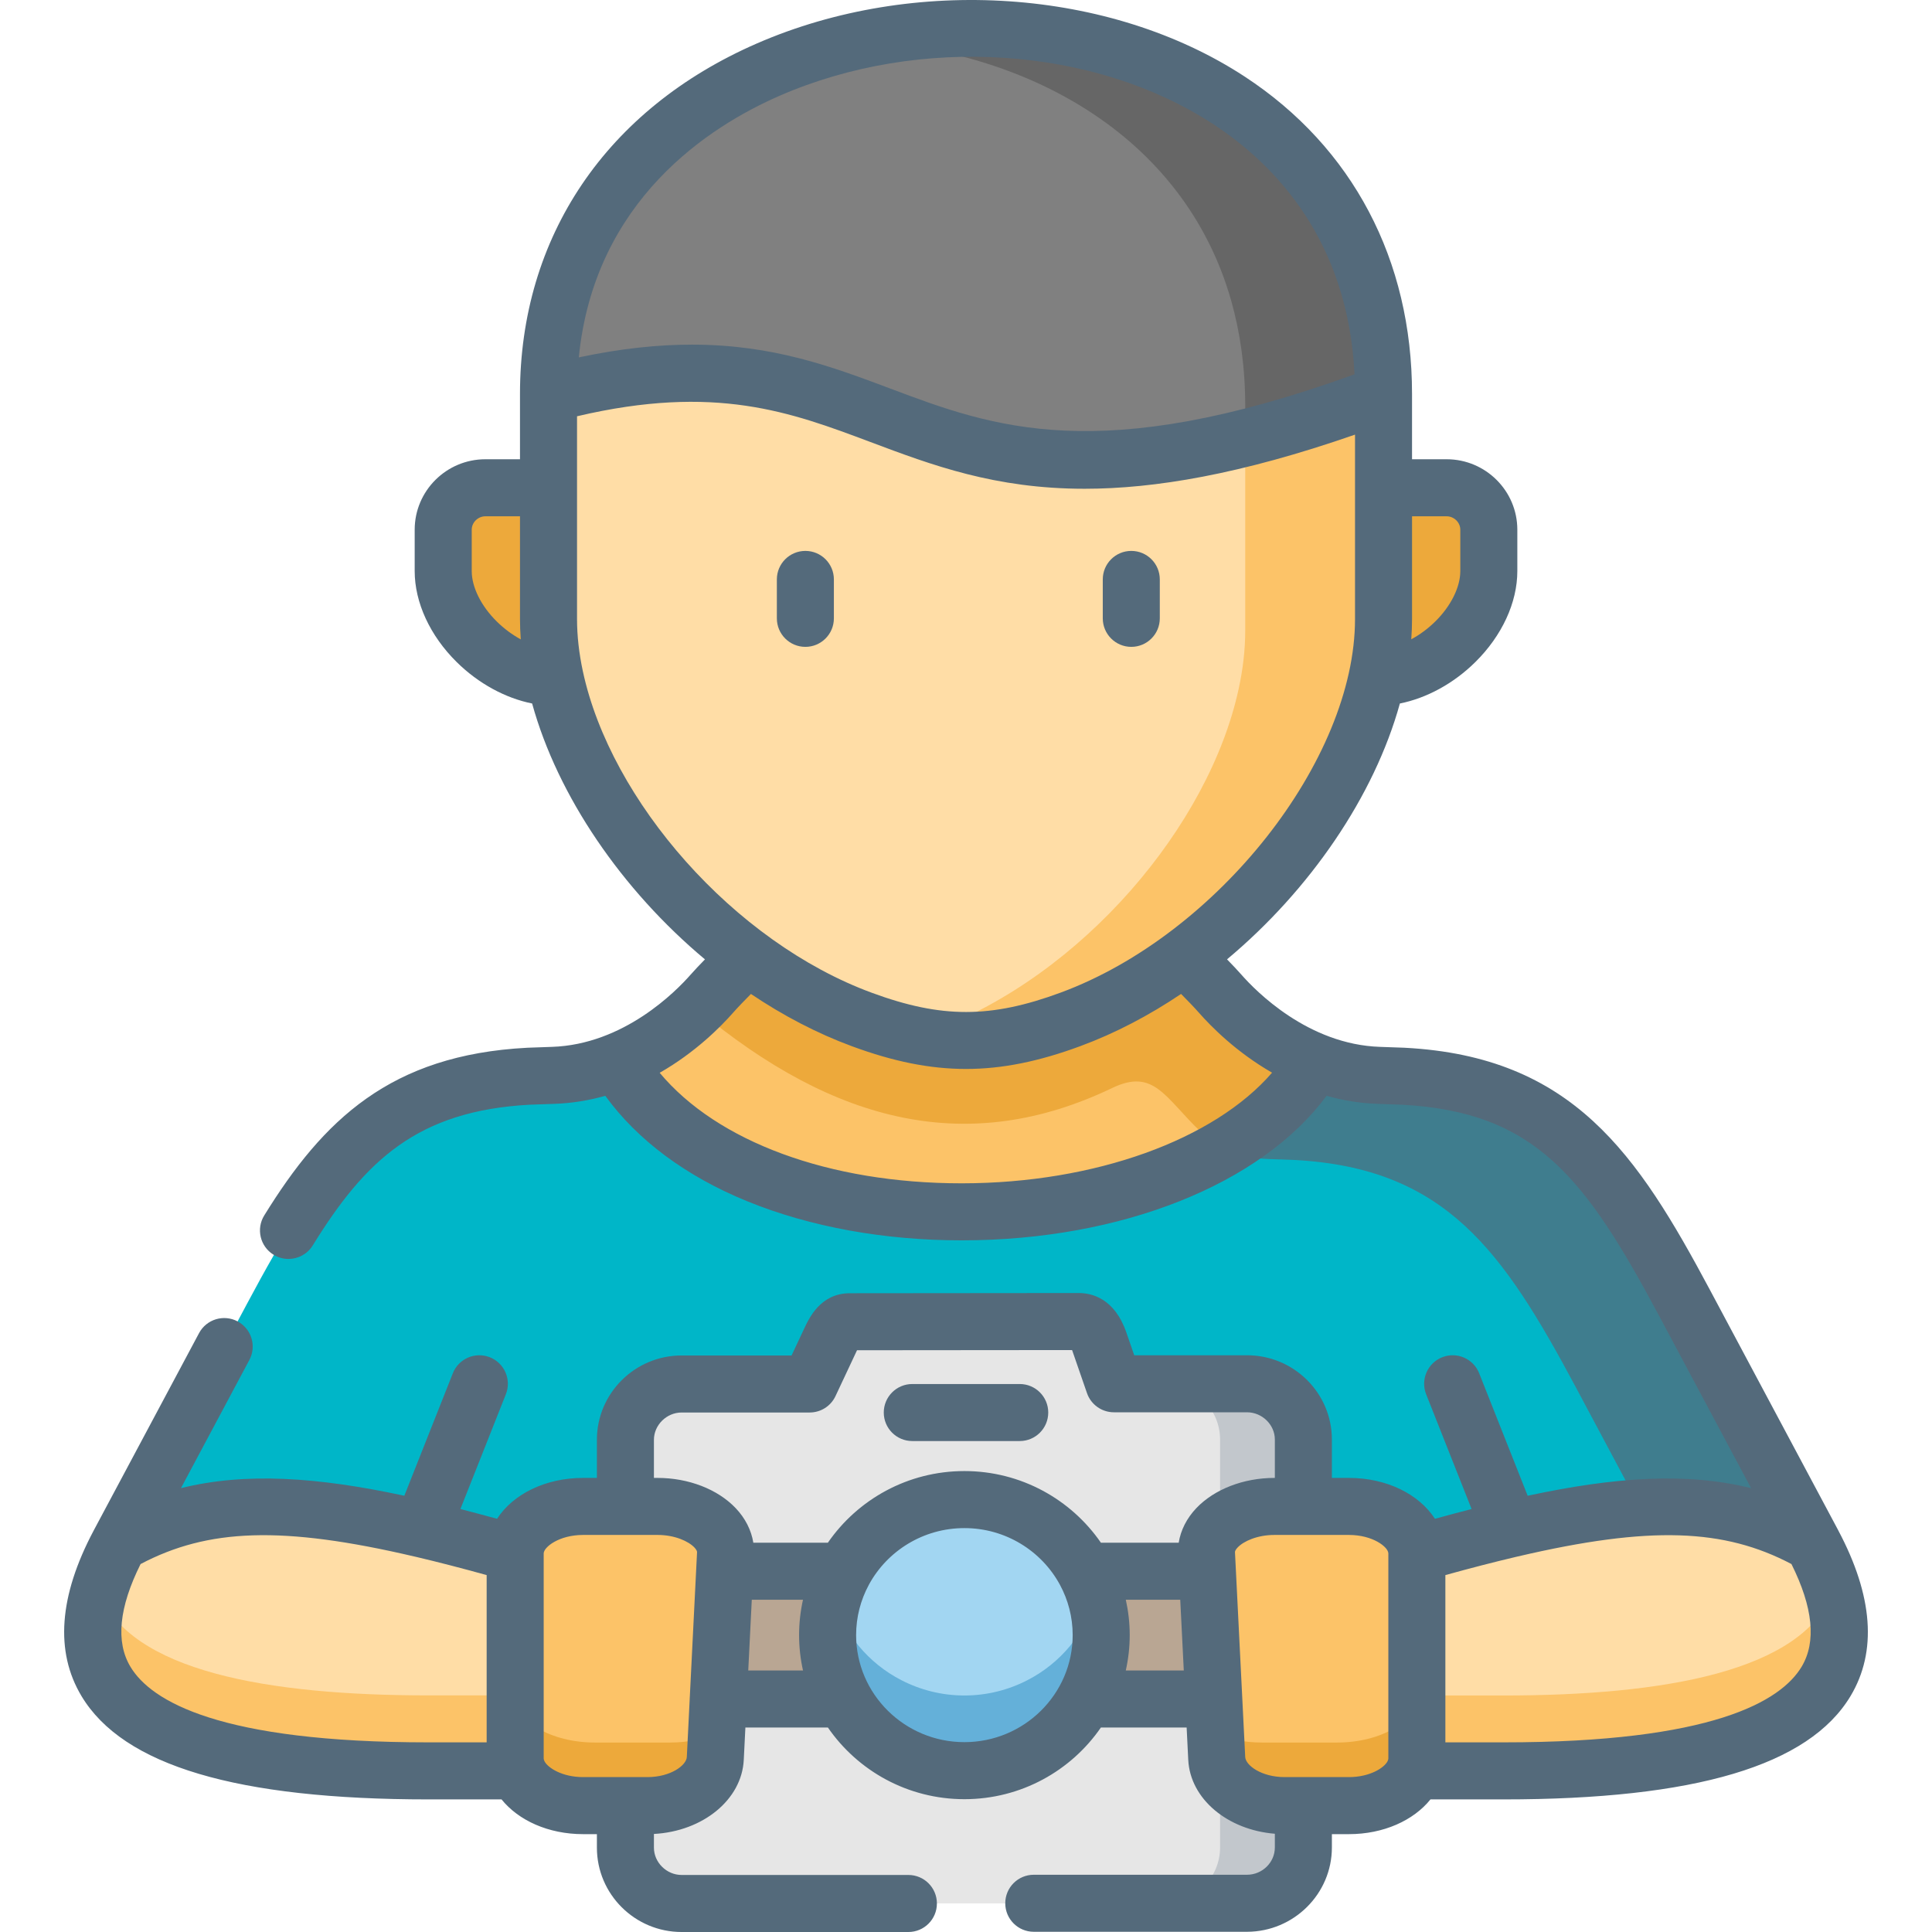 <svg width="512" height="512" viewBox="0 0 512 512" fill="none" xmlns="http://www.w3.org/2000/svg">
<g clip-path="url(#clip0)">
<path fill-rule="evenodd" clip-rule="evenodd" d="M171.09 154.375L145.359 129.266H128.633C122.488 129.266 117.453 134.254 117.453 140.375V151.344C117.453 165.371 133.094 179.652 147.074 179.48L171.09 154.375Z" fill="#EDA93B"/>
<path fill-rule="evenodd" clip-rule="evenodd" d="M252.086 230.832L198.109 253.531C197.68 254.125 191.562 260.02 188.703 263.281C182.984 269.824 174.266 277.109 163.516 281.359C179.383 308.426 217.234 335.629 255.117 335.543C294.199 335.488 333.344 307.348 348.492 281.359C337.715 277.109 329.023 269.824 323.305 263.281C320.445 260.02 314.328 254.129 313.898 253.531C304.551 260.504 262.723 226.895 252.086 230.832Z" fill="#FCC368"/>
<path fill-rule="evenodd" clip-rule="evenodd" d="M394.555 151.339V140.375C394.555 134.253 389.52 129.265 383.375 129.265H366.648L342.805 152.558L364.934 179.48C378.914 179.652 394.555 165.367 394.555 151.339V151.339Z" fill="#EDA93B"/>
<path fill-rule="evenodd" clip-rule="evenodd" d="M348.491 281.358C318.643 332.51 195.706 336.28 163.515 281.358C158.312 283.428 152.593 284.788 146.503 284.987C145.703 285.014 140.871 285.155 140.07 285.214C99.957 287.339 84.805 309.299 65.504 345.432L31.598 408.967L258.663 436.373L480.408 408.967L446.502 345.432C427.202 309.299 412.049 287.339 371.909 285.214C371.139 285.155 366.307 285.014 365.506 284.987C359.413 284.788 353.698 283.456 348.491 281.358Z" fill="#00B6C8"/>
<path fill-rule="evenodd" clip-rule="evenodd" d="M136.524 411.69C84.606 396.866 56.872 394.686 31.598 408.967C5.981 456.916 54.243 469.299 113.594 469.299H137.18L151.848 443.909L136.524 411.69Z" fill="#FFDDA6"/>
<path fill-rule="evenodd" clip-rule="evenodd" d="M345.406 381.479C345.406 373.374 338.688 366.713 330.48 366.713H295.199L291.371 355.635C290.398 352.799 288.91 350.221 285.91 350.221L225.238 350.28C222.238 350.28 221.035 352.971 219.777 355.69L214.574 366.772H180.641C172.461 366.772 165.742 373.432 165.742 381.565V489.647C165.742 497.78 172.461 504.44 180.641 504.44L330.48 504.385C338.688 504.358 345.406 497.725 345.406 489.592C345.406 458.249 345.406 412.709 345.406 381.479V381.479Z" fill="#E6E6E6"/>
<path fill-rule="evenodd" clip-rule="evenodd" d="M398.414 469.303C457.766 469.303 506.027 456.916 480.41 408.967C455.137 394.686 427.402 396.866 375.484 411.69L357.672 440.084L374.824 469.303H398.414Z" fill="#FFDDA6"/>
<path fill-rule="evenodd" clip-rule="evenodd" d="M366.648 129.265V104.41C279.621 50.965 262.723 31.695 145.359 104.41V164.035C145.359 169.055 145.93 174.211 147.074 179.48C154.937 215.699 188.531 255.515 228.441 270.195C248.512 277.59 263.637 277.562 283.707 270.137C323.562 255.402 357.07 215.672 364.934 179.48C366.047 174.211 366.648 169.051 366.648 164.035V129.265Z" fill="#FFDDA6"/>
<path fill-rule="evenodd" clip-rule="evenodd" d="M366.648 104.41C366.648 17.215 269.184 -10.105 203.625 18.434C170.375 32.914 145.359 61.762 145.359 104.41C241.996 78.598 234.133 154.375 366.648 104.41Z" fill="#808080"/>
<path fill-rule="evenodd" clip-rule="evenodd" d="M236.305 433.311C236.305 426.99 238.336 421.155 241.793 416.393H192.047L177.664 431.526L190.332 450.256H241.766C238.336 445.467 236.305 439.631 236.305 433.311Z" fill="#B9A693"/>
<path fill-rule="evenodd" clip-rule="evenodd" d="M321.648 450.256L331.91 431.584L319.961 416.393H269.355C272.816 421.155 274.844 426.99 274.844 433.311C274.844 439.631 272.816 445.467 269.355 450.256H321.648Z" fill="#B9A693"/>
<path fill-rule="evenodd" clip-rule="evenodd" d="M113.594 449.295C71.11 449.295 34.313 442.975 26.196 421.776C15.301 459.182 59.903 469.299 113.594 469.299H137.184C136.754 468.252 136.524 467.147 136.524 466.014V449.295H113.594Z" fill="#FCC368"/>
<path fill-rule="evenodd" clip-rule="evenodd" d="M398.414 449.323H375.484V466.014C375.484 467.147 375.254 468.252 374.824 469.303H398.41C452.074 469.303 496.707 459.186 485.785 421.776C477.695 442.975 440.898 449.323 398.414 449.323V449.323Z" fill="#FCC368"/>
<path fill-rule="evenodd" clip-rule="evenodd" d="M189.559 466.014L192.277 411.69C192.617 404.83 184.184 399.221 174.266 399.221H154.535C144.645 399.221 136.523 404.83 136.523 411.69V466.014C136.523 472.869 144.645 478.51 154.535 478.51H171.547C181.469 478.51 189.219 472.869 189.559 466.014Z" fill="#FCC368"/>
<path fill-rule="evenodd" clip-rule="evenodd" d="M170.805 461.791H157.652C146.043 461.791 136.523 456.182 136.523 449.295V466.014C136.523 467.147 136.754 468.252 137.184 469.303C139.27 474.6 146.273 478.51 154.535 478.51H171.547C181.469 478.51 189.215 472.873 189.559 466.014L189.871 459.385C186.441 460.885 182.211 461.791 177.609 461.791H170.805Z" fill="#EDA93B"/>
<path fill-rule="evenodd" clip-rule="evenodd" d="M375.485 466.014V411.69C375.485 404.83 367.363 399.221 357.473 399.221H337.742C327.824 399.221 319.391 404.83 319.731 411.69L322.449 466.014C322.789 472.869 330.539 478.51 340.461 478.51H357.473C367.363 478.51 375.485 472.869 375.485 466.014Z" fill="#FCC368"/>
<path fill-rule="evenodd" clip-rule="evenodd" d="M341.203 461.791H354.355C365.961 461.791 375.484 456.182 375.484 449.322V466.014C375.484 467.147 375.254 468.252 374.824 469.303C372.738 474.6 365.734 478.51 357.473 478.51H340.461C330.539 478.51 322.789 472.873 322.449 466.014L322.105 459.385C325.562 460.885 329.766 461.791 334.398 461.791H341.203Z" fill="#EDA93B"/>
<path fill-rule="evenodd" clip-rule="evenodd" d="M291.828 433.311C291.828 413.475 275.59 397.405 255.574 397.405C235.562 397.405 219.32 413.475 219.32 433.311C219.32 453.147 235.562 469.244 255.574 469.244C275.586 469.244 291.828 453.147 291.828 433.311Z" fill="#A2D6F2"/>
<path fill-rule="evenodd" clip-rule="evenodd" d="M287.539 450.256C290.285 445.213 291.828 439.432 291.828 433.311C291.828 429.854 291.312 426.51 290.398 423.362C287.625 432.885 280.992 440.791 272.273 445.268C267.27 447.85 261.578 449.323 255.574 449.323C249.57 449.323 243.879 447.846 238.879 445.268C230.156 440.791 223.523 432.885 220.75 423.362C219.836 426.51 219.32 429.854 219.32 433.311C219.32 439.432 220.867 445.213 223.609 450.256C229.699 461.565 241.738 469.244 255.574 469.244C269.414 469.244 281.449 461.565 287.539 450.256Z" fill="#64B0D9"/>
<path fill-rule="evenodd" clip-rule="evenodd" d="M366.648 104.41C366.648 27.188 290.199 -3.078 227.156 10.836C271.27 12.82 313.727 35.492 326.277 79.672C328.68 88.176 329.996 97.469 329.996 107.559V116.086C340.918 113.367 353.039 109.543 366.648 104.41V104.41Z" fill="#666666"/>
<path fill-rule="evenodd" clip-rule="evenodd" d="M366.648 164.035V104.41C353.039 109.543 340.918 113.367 329.996 116.09V167.184C329.996 172.199 329.395 177.355 328.25 182.598C320.391 218.816 286.883 258.547 247.055 273.281C245.855 273.707 244.711 274.133 243.566 274.504C256.891 277.055 268.953 275.578 283.707 270.137C294.344 266.199 304.551 260.504 313.898 253.531C339.629 234.43 359.16 206.008 364.934 179.48C366.047 174.211 366.648 169.055 366.648 164.035V164.035Z" fill="#FCC368"/>
<path fill-rule="evenodd" clip-rule="evenodd" d="M446.5 345.432C427.203 309.3 412.051 287.339 371.91 285.214C371.137 285.155 366.305 285.014 365.504 284.987C359.414 284.788 353.695 283.456 348.492 281.358C343.09 290.596 334.684 298.307 324.305 304.37C323.992 304.542 323.676 304.737 323.391 304.909C327.535 306.214 331.969 307.034 336.602 307.175C337.371 307.202 342.23 307.346 343.004 307.401C383.117 309.526 398.27 331.491 417.598 367.62L434.664 399.589C452.793 398.425 466.945 401.346 480.41 408.968L446.5 345.432Z" fill="#3F7D8E"/>
<path fill-rule="evenodd" clip-rule="evenodd" d="M198.109 253.53C197.734 254.011 187.758 264.128 184.668 267.39C221.523 298.19 257.031 306.409 294.742 288.331C305.836 283.003 308.695 290.85 318.215 299.948C322.648 304.171 319.875 301.425 324.305 304.37C334.684 298.304 343.09 290.597 348.492 281.358C339.746 277.929 332.398 272.46 326.852 267.018C325.563 265.772 324.363 264.499 323.305 263.28C320.445 260.018 314.328 254.128 313.898 253.53C307.41 257.694 302.578 261.382 295.457 264.979C291.656 266.932 287.711 268.663 283.707 270.136C263.637 277.561 248.512 277.589 228.441 270.194C217.75 266.253 207.516 260.53 198.109 253.53V253.53Z" fill="#EDA93B"/>
<path fill-rule="evenodd" clip-rule="evenodd" d="M323.332 381.479V404.092C326.648 401.147 331.941 399.221 337.742 399.221H345.406V381.479C345.406 373.374 338.688 366.713 330.48 366.713H308.41C316.617 366.713 323.332 373.374 323.332 381.479V381.479Z" fill="#C2C7CC"/>
<path fill-rule="evenodd" clip-rule="evenodd" d="M330.48 504.385C338.688 504.357 345.406 497.725 345.406 489.592V478.51H340.461C332.34 478.51 325.648 474.713 323.332 469.584V489.592C323.332 497.725 316.613 504.354 308.41 504.385L180.125 504.412H180.152C180.297 504.439 180.469 504.439 180.641 504.439L330.48 504.385Z" fill="#C2C7CC"/>
<path d="M270.242 366.78H241.766C237.594 366.78 234.207 370.163 234.207 374.338C234.207 378.51 237.594 381.893 241.766 381.893H270.242C274.414 381.893 277.797 378.51 277.797 374.338C277.797 370.163 274.414 366.78 270.242 366.78Z" fill="#546A7B"/>
<path d="M213.434 171.425C217.605 171.425 220.988 168.042 220.988 163.867V153.55C220.988 149.378 217.605 145.996 213.434 145.996C209.262 145.996 205.875 149.378 205.875 153.55V163.867C205.875 168.042 209.258 171.425 213.434 171.425Z" fill="#546A7B"/>
<path d="M299.805 171.425C303.977 171.425 307.359 168.042 307.359 163.867V153.55C307.359 149.378 303.977 145.996 299.805 145.996C295.629 145.996 292.246 149.378 292.246 153.55V163.867C292.246 168.042 295.629 171.425 299.805 171.425Z" fill="#546A7B"/>
<path d="M487.183 405.619C487.171 405.596 487.16 405.576 487.152 405.553C487.125 405.506 487.105 405.459 487.078 405.408L453.168 341.87C433.883 305.764 416.793 280.022 372.309 277.667C372.27 277.663 372.227 277.663 372.188 277.659L365.746 277.432C346.668 276.823 332.785 262.632 328.985 258.296C327.949 257.116 326.574 255.671 325.176 254.237C347.18 235.839 364.192 210.987 370.984 186.433C378.059 185.019 385.215 181.152 390.98 175.452C398.055 168.464 402.109 159.675 402.109 151.339V140.374C402.109 130.081 393.703 121.706 383.371 121.706H374.203V104.41C374.203 68.91 358.469 39.047 329.899 20.324C294.196 -3.074 242.239 -6.617 200.606 11.504C160.692 28.887 137.802 62.75 137.802 104.41V121.706H128.634C118.302 121.706 109.896 130.081 109.896 140.374V151.339C109.896 159.675 113.954 168.464 121.025 175.452C126.79 181.148 133.942 185.019 141.017 186.433C147.802 210.999 164.817 235.847 186.821 254.245C185.427 255.675 184.052 257.116 183.016 258.296C179.22 262.632 165.337 276.823 146.231 277.432L139.798 277.659C139.755 277.659 139.712 277.663 139.669 277.667C103.466 279.569 85.642 296.807 70.025 322.108C67.829 325.659 68.931 330.315 72.482 332.506C73.72 333.272 75.091 333.635 76.447 333.635C78.982 333.635 81.454 332.362 82.884 330.045C96.72 307.635 110.571 294.35 140.399 292.76L146.739 292.538C151.603 292.382 156.165 291.6 160.411 290.405C168.946 302.167 181.864 311.772 198.141 318.397C214.719 325.139 234.313 328.706 254.829 328.706H255.001C297.278 328.663 334.254 313.803 351.555 290.397C355.805 291.6 360.367 292.382 365.234 292.538L371.57 292.764C407.039 294.663 420.183 312.21 439.832 348.991L464.05 394.373C446.926 390.127 427.957 391.428 404.848 396.389L391.996 363.932C390.461 360.053 386.07 358.151 382.191 359.69C378.309 361.225 376.41 365.616 377.945 369.498L389.988 399.908C386.828 400.721 383.586 401.584 380.273 402.498C376.086 396.014 367.551 391.662 357.469 391.662H352.961V381.479C352.961 369.17 342.875 359.159 330.481 359.159H300.582L298.516 353.182C295.379 344.03 289.27 342.666 285.899 342.666L225.239 342.721C217.446 342.721 214.423 349.26 212.973 352.405L209.774 359.213H180.638C168.255 359.213 158.185 369.241 158.185 381.565V391.662H154.532C144.454 391.662 135.915 396.014 131.728 402.498C128.415 401.588 125.173 400.721 122.013 399.908L134.056 369.498C135.595 365.62 133.692 361.225 129.814 359.69C125.935 358.155 121.54 360.053 120.005 363.936L107.153 396.389C84.048 391.428 65.079 390.127 47.955 394.373L66.079 360.413C68.044 356.733 66.654 352.155 62.974 350.186C59.29 348.225 54.712 349.612 52.747 353.295L24.931 405.408C24.904 405.455 24.884 405.498 24.861 405.545C24.845 405.572 24.834 405.6 24.818 405.627C15.623 422.944 14.533 437.697 21.591 449.471C32.642 467.9 62.736 476.861 113.595 476.861H132.915C137.411 482.435 145.329 486.068 154.532 486.068H158.185V489.65C158.185 501.974 168.255 512.002 180.638 512.002H240.735C244.907 512.002 248.29 508.615 248.29 504.443C248.29 500.267 244.907 496.885 240.735 496.885H180.638C176.657 496.885 173.298 493.572 173.298 489.65V486.017C186.266 485.318 196.575 476.955 197.106 466.393L197.536 457.814H219.403C227.305 469.271 240.567 476.803 255.575 476.803C270.583 476.803 283.848 469.271 291.746 457.814H314.473L314.899 466.393C315.418 476.721 325.285 484.951 337.848 485.963V489.592C337.848 493.568 334.531 496.814 330.481 496.83H273.958C269.786 496.83 266.403 500.213 266.403 504.385C266.403 508.56 269.786 511.943 273.958 511.943H330.508C342.891 511.9 352.965 501.873 352.965 489.592V486.068H357.473C366.676 486.068 374.598 482.435 379.09 476.861H398.414C449.269 476.861 479.363 467.9 490.414 449.471C497.472 437.693 496.382 422.94 487.183 405.619V405.619ZM374.207 164.034V136.824H383.375C385.336 136.824 386.996 138.449 386.996 140.374V151.339C386.996 155.601 384.516 160.597 380.359 164.702C378.418 166.616 376.238 168.214 374 169.421C374.133 167.616 374.207 165.82 374.207 164.034V164.034ZM131.649 164.702C127.493 160.597 125.013 155.601 125.013 151.339V140.374C125.013 138.449 126.669 136.824 128.634 136.824H137.802V164.034C137.802 165.823 137.876 167.628 138.009 169.437C135.771 168.23 133.595 166.62 131.649 164.702ZM206.641 25.363C243.794 9.191 289.996 12.246 321.617 32.968C337.93 43.656 357.231 63.711 358.965 99.195C291.207 123.749 263.11 113.187 235.915 102.964C220.606 97.214 204.962 91.332 183.356 91.332C174.497 91.332 164.634 92.32 153.388 94.714C157.524 53.015 187.973 33.492 206.641 25.363V25.363ZM154.47 177.913C154.466 177.898 154.462 177.882 154.458 177.866C153.458 173.175 152.919 168.542 152.919 164.034V110.316C189.567 101.71 209.536 109.199 230.598 117.113C246.969 123.265 263.629 129.531 287.446 129.527C305.938 129.527 328.774 125.722 359.094 115.179V164.034C359.094 201.425 322.645 247.694 281.086 263.05C262.598 269.889 249.508 269.901 231.051 263.1C194.45 249.64 161.813 212.218 154.47 177.913V177.913ZM254.989 313.592C254.934 313.592 254.879 313.592 254.825 313.592C219.712 313.592 190.04 302.546 174.825 284.303C184.266 278.901 190.977 272.147 194.384 268.261C195.524 266.964 197.317 265.116 199.005 263.409C207.505 269.128 216.524 273.862 225.829 277.284C236.68 281.284 246.337 283.284 255.997 283.284C265.704 283.284 275.411 281.264 286.329 277.225C295.575 273.807 304.543 269.093 312.996 263.405C314.688 265.112 316.485 266.964 317.621 268.261C321.02 272.139 327.711 278.87 337.113 284.268C321.782 302.026 290.188 313.557 254.989 313.592V313.592ZM128.97 461.744H113.595C58.205 461.744 40.041 450.842 34.56 441.697C30.615 435.119 31.529 425.971 37.255 414.49C55.095 405.092 74.693 404.272 109.79 412.483C110.001 412.541 110.22 412.592 110.435 412.631C116.181 413.987 122.333 415.576 128.97 417.416V461.744ZM182.821 449.428C182.794 449.701 182.774 449.975 182.774 450.256C182.774 450.279 182.778 450.299 182.778 450.318L182.013 465.635C181.903 467.803 177.774 470.951 171.548 470.951H154.536C148.978 470.951 145.173 468.494 144.286 466.736C144.235 466.596 144.185 466.451 144.126 466.314C144.099 466.213 144.083 466.107 144.083 466.014V411.69C144.083 410.002 148.153 406.776 154.536 406.776H174.263C178.821 406.776 182.442 408.44 184.013 410.088C184.462 410.561 184.739 411.037 184.727 411.311L182.821 449.428ZM198.294 442.701L199.231 423.951H212.798C212.13 426.967 211.766 430.096 211.766 433.311C211.766 436.533 212.13 439.674 212.805 442.701H198.294ZM255.575 461.686C239.751 461.686 226.88 448.959 226.88 433.311C226.88 428.518 228.094 424.002 230.227 420.041C230.255 419.99 230.282 419.936 230.309 419.885C235.161 411.01 244.665 404.963 255.575 404.963C266.485 404.963 275.989 411.01 280.84 419.885C280.868 419.936 280.895 419.99 280.922 420.041C283.055 424.002 284.27 428.518 284.27 433.311C284.27 448.959 271.399 461.686 255.575 461.686V461.686ZM298.344 442.701C299.02 439.674 299.387 436.533 299.387 433.311C299.387 430.096 299.02 426.967 298.352 423.951H312.778L313.715 442.701H298.344ZM317.043 399.67C314.5 402.342 312.899 405.514 312.368 408.834H291.754C283.856 397.381 270.586 389.846 255.575 389.846C240.563 389.846 227.294 397.381 219.395 408.834H199.641C199.106 405.514 197.505 402.342 194.962 399.67C190.192 394.655 182.454 391.662 174.263 391.662H173.298V381.565C173.298 377.643 176.661 374.327 180.638 374.327H214.575C217.505 374.327 220.169 372.635 221.415 369.983L226.692 358.745C226.817 358.471 226.969 358.147 227.118 357.83L284.11 357.78C284.149 357.877 284.188 357.983 284.227 358.104L288.059 369.182C289.11 372.229 291.977 374.272 295.2 374.272H330.481C334.473 374.272 337.848 377.573 337.848 381.479V391.662H337.742C329.555 391.662 321.817 394.655 317.043 399.67V399.67ZM367.926 466.014C367.926 466.107 367.91 466.209 367.883 466.314C367.824 466.451 367.774 466.596 367.723 466.736C366.832 468.494 363.031 470.951 357.473 470.951H340.461C334.235 470.951 330.106 467.803 329.996 465.635L327.282 411.311C327.266 411.037 327.547 410.557 327.996 410.088C329.563 408.44 333.188 406.776 337.742 406.776H357.473C363.856 406.776 367.926 410.002 367.926 411.686V466.014ZM477.449 441.697C471.968 450.842 453.804 461.744 398.414 461.744H383.039V417.416C389.672 415.576 395.828 413.987 401.574 412.631C401.805 412.588 402.035 412.533 402.266 412.471C437.336 404.272 456.922 405.096 474.754 414.49C480.48 425.971 481.394 435.115 477.449 441.697V441.697Z" fill="#546A7B"/>
</g>
<defs>
<clipPath id="clip0">
<rect width="512" height="512" fill="white"/>
</clipPath>
</defs>
</svg>
